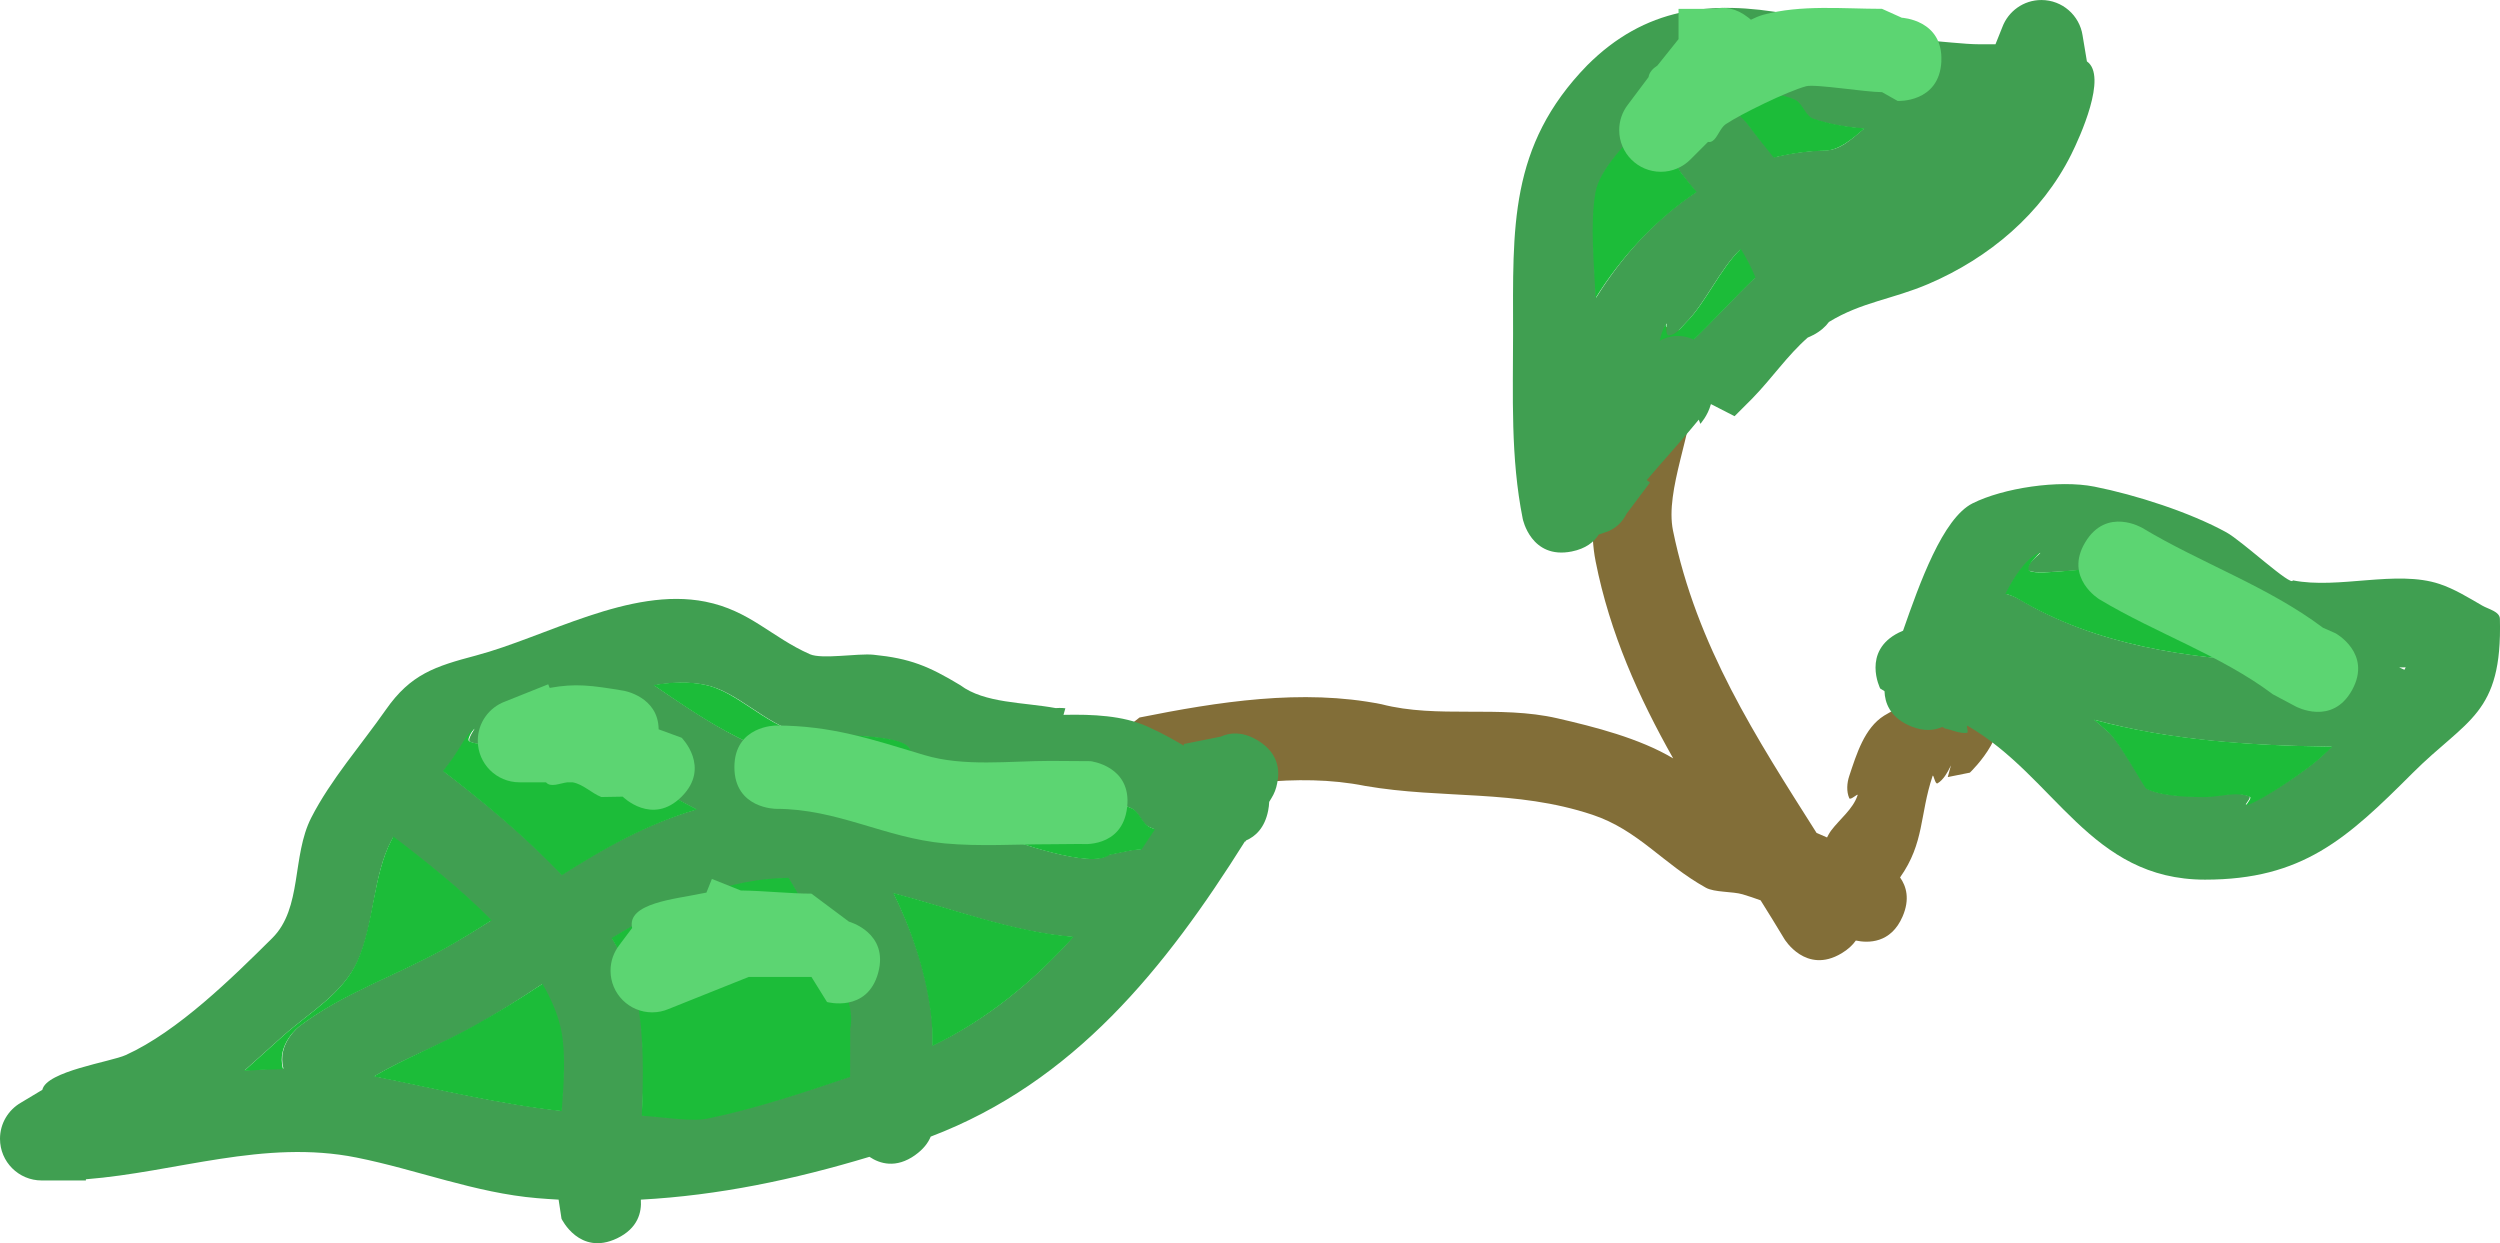 <svg version="1.1" xmlns="http://www.w3.org/2000/svg" xmlns:xlink="http://www.w3.org/1999/xlink" width="150.037" height="74.611"><g transform="translate(-136.692,-128.954)"><g data-paper-data="{&quot;isPaintingLayer&quot;:true}" fill="none" fill-rule="nonzero" stroke="none" stroke-width="0.5" stroke-linecap="butt" stroke-linejoin="miter" stroke-miterlimit="10" stroke-dasharray="" stroke-dashoffset="0" font-family="none" font-weight="none" font-size="none" text-anchor="none" style="mix-blend-mode: normal"><path d="M255.968,170.907c1.966,1.545 -1.054,4.417 -1.054,4.417l-1.328,0.266c0.415,-1.565 0.1,-0.032 -0.614,0.376c-0.153,0.087 -0.241,-0.605 -0.297,-0.438c-0.78,2.34 -0.481,4.002 -1.951,6.085c0.378,0.532 0.599,1.3 0.156,2.334c-0.705,1.646 -2.084,1.608 -2.81,1.453c-0.191,0.272 -0.467,0.534 -0.857,0.767c-2.144,1.286 -3.43,-0.857 -3.43,-0.857c-0.468,-0.78 -0.946,-1.554 -1.428,-2.323c-0.356,-0.13 -0.714,-0.251 -1.074,-0.359c-0.607,-0.183 -1.691,-0.107 -2.217,-0.401c-2.578,-1.438 -4.055,-3.462 -6.81,-4.378c-4.617,-1.536 -8.976,-0.924 -13.634,-1.728c-4.103,-0.821 -8.511,-0.013 -12.56,0.797l-2.523,0.541c0,0 -2.461,-0.439 -2.022,-2.901c0.439,-2.461 2.901,-2.022 2.901,-2.022l0.663,-0.521c4.694,-0.939 9.762,-1.748 14.522,-0.797c3.372,0.874 7.071,0.042 10.551,0.844c2.235,0.515 4.925,1.194 6.956,2.407c-2.066,-3.665 -3.798,-7.498 -4.654,-11.819c-0.714,-3.606 0.883,-6.925 0.883,-10.487l0.63,-0.365c0,0 -0.697,-2.401 1.704,-3.098c2.401,-0.697 3.098,1.704 3.098,1.704l-0.432,1.759c0,2.659 -1.736,6.205 -1.241,8.63c1.414,6.93 5.004,12.443 8.616,18.147c0.21,0.09 0.42,0.181 0.63,0.274c0.124,-0.254 0.239,-0.407 0.239,-0.407c0.531,-0.708 1.313,-1.284 1.593,-2.124c0.056,-0.167 -0.43,0.334 -0.5,0.172c-0.176,-0.406 -0.14,-0.908 0,-1.328c0.441,-1.323 0.911,-2.883 2.093,-3.624c0.872,-0.547 1.891,-0.811 2.837,-1.217l1.328,-0.266c0,0 0.069,-1.059 2.035,0.486z" fill="#826e38"/><path d="M191.623,198.272c-1.16,0.828 -2.13,0.523 -2.751,0.108c-4.546,1.371 -9.049,2.318 -13.72,2.57c0.055,0.74 -0.161,1.717 -1.427,2.322c-2.255,1.079 -3.334,-1.177 -3.334,-1.177l-0.174,-1.145c-0.427,-0.023 -0.857,-0.053 -1.288,-0.089c-3.694,-0.308 -7.216,-1.712 -10.845,-2.438c-5.528,-1.106 -10.811,0.876 -16.237,1.305v0.071h-2.655c-1.381,0 -2.5,-1.119 -2.5,-2.5c0,-0.927 0.504,-1.735 1.253,-2.167l1.288,-0.773c0.247,-1.124 4.098,-1.673 5.009,-2.087c3.128,-1.418 6.396,-4.644 8.787,-7.015c1.82,-1.805 1.164,-4.921 2.344,-7.231c1.168,-2.286 3.009,-4.377 4.48,-6.484c1.486,-2.126 2.937,-2.593 5.399,-3.246c4.21,-1.117 9.243,-4.131 13.766,-3.235c2.671,0.529 3.97,2.133 6.279,3.155c0.726,0.321 2.877,-0.062 3.81,0.031c2.197,0.219 3.312,0.68 5.217,1.828c1.458,1.093 3.788,1.018 5.727,1.375c0.34,-0.025 0.578,0.011 0.578,0.011l-0.111,0.394c1.765,-0.039 3.561,0.044 5.01,0.689c1.025,0.457 1.652,0.842 2.227,1.167l-0.021,-0.105l2.222,-0.444c0.55,-0.248 1.272,-0.314 2.137,0.179c0.045,0.025 0.088,0.051 0.131,0.078c1.223,0.765 1.276,1.817 1.116,2.546c-0.057,0.319 -0.174,0.618 -0.339,0.883l-0.139,0.231c-0.005,0.166 -0.026,0.342 -0.063,0.531c-0.206,1.028 -0.756,1.539 -1.326,1.785l-0.044,0.073l-0.025,-0.015c-4.77,7.596 -10.251,14.443 -18.855,17.714c-0.155,0.377 -0.442,0.757 -0.928,1.104zM187.67,190.662c0.351,-1.467 -0.953,-3.699 -1.595,-4.989c-0.595,-1.197 -1.267,-2.717 -2.083,-3.995c-0.863,0.018 -1.738,0.106 -2.625,0.284c-2.983,0.597 -5.512,1.839 -7.93,3.31c0.744,1.21 1.288,2.441 1.53,3.664c0.433,2.184 0.361,4.593 0.27,6.94c1.229,0.071 2.96,0.358 3.914,0.164c2.798,-0.571 5.711,-1.533 8.518,-2.481c0,-0.966 0,-1.931 0,-2.897zM177.732,177.141c-2.593,-1.415 -4.903,-3.26 -7.434,-4.779c0,0 -0.165,-0.099 -0.376,-0.288c-0.362,0.128 -0.718,0.247 -1.066,0.351c-1.305,0.389 -2.706,1.595 -3.95,1.041c-0.24,-0.107 0.418,-0.939 0.231,-0.754c-0.491,0.484 -0.79,1.13 -1.185,1.695c-0.193,0.276 -0.405,0.554 -0.627,0.834c2.148,1.637 4.828,3.793 7.088,6.188c2.494,-1.586 5.033,-3.015 8.064,-3.901c-0.251,-0.126 -0.5,-0.254 -0.745,-0.387zM180.305,172.853c1.875,1.022 3.977,1.783 5.524,3.33c0.176,0.176 0.351,0.358 0.524,0.545c3.36,0.257 6.65,1.18 9.918,2.269c1.348,0.449 5.821,2.112 6.95,1.248l1.328,-0.266c0,0 0.244,-0.05 0.593,-0.042c0.275,-0.405 0.547,-0.813 0.816,-1.224c-0.098,-0.039 -0.196,-0.081 -0.294,-0.124c-0.486,-0.216 -0.628,-0.926 -1.114,-1.142c-1.404,-0.621 -3.143,-0.642 -4.82,-0.579v0.096l-0.394,0l-0.096,0.482l-2.61,-0.522c-0.156,-0.028 -0.307,-0.071 -0.452,-0.126c-0.503,-0.171 -1.088,-0.518 -1.394,-1.222c-1.249,-0.301 -2.439,-0.738 -3.458,-1.502c-0.187,-1.232 -5.729,-0.884 -6.69,-1.142c-2.055,-0.551 -3.69,-2.479 -5.616,-2.872c-1.002,-0.204 -2.031,-0.161 -3.063,0.025c1.421,0.969 2.837,1.941 4.35,2.766zM192.67,190.662c0,0.343 0,0.687 0,1.03c3.298,-1.581 6.026,-3.85 8.412,-6.503c-3.662,-0.294 -7.171,-1.673 -10.752,-2.614c1.308,2.631 2.182,5.472 2.34,8.086zM170.325,190.794c-0.189,-0.926 -0.581,-1.852 -1.117,-2.765c-1.33,0.883 -2.687,1.761 -4.129,2.565c-1.994,1.11 -3.998,1.821 -5.914,2.947c3.94,0.791 7.436,1.657 11.197,2.072c0.135,-1.72 0.238,-3.474 -0.037,-4.819zM154.685,190.521c2.697,-2.023 5.647,-2.97 8.537,-4.569c1.019,-0.564 1.988,-1.154 2.93,-1.753c-1.894,-1.918 -4.088,-3.644 -5.866,-4.99c-0.036,0.064 -0.071,0.128 -0.104,0.192c-1.134,2.169 -1.001,4.948 -1.997,7.185c-0.883,1.983 -2.939,3.146 -4.48,4.516c-0.792,0.704 -1.555,1.409 -2.327,2.089c0.774,-0.06 1.552,-0.098 2.328,-0.109c-0.418,-1.513 0.98,-2.561 0.98,-2.561z" fill="#409f51"/><path d="M190.292,182.543c3.581,0.941 7.176,2.335 10.837,2.629c-2.386,2.653 -5.189,4.98 -8.487,6.561c0,-0.343 -0.005,-0.691 -0.005,-1.034c-0.158,-2.614 -1.038,-5.526 -2.345,-8.157z" data-paper-data="{&quot;noHover&quot;:false,&quot;origItem&quot;:[&quot;Path&quot;,{&quot;applyMatrix&quot;:true,&quot;segments&quot;:[[[192.67011,190.66226],[-0.15833,-2.61399],[0,0.34347]],[[192.67011,191.69268],[0,-0.34347],[3.29754,-1.58144]],[[201.08214,185.18993],[-2.38588,2.65301],[-3.66151,-0.29448]],[[190.33018,182.5758],[3.58108,0.94064],[1.30759,2.63054]]],&quot;closed&quot;:true}]}" fill="#1cbc39"/><path d="M175.908,170.072c1.032,-0.186 2.062,-0.233 3.065,-0.029c1.926,0.393 3.561,2.324 5.615,2.875c0.961,0.258 6.566,-0.121 6.753,1.111c1.019,0.764 2.244,1.253 3.492,1.554c0.305,0.704 0.889,1.061 1.392,1.232c0.145,0.056 0.2,0.069 0.356,0.097l2.609,0.523l0.096,-0.48l0.394,0l-0,-0.096c1.677,-0.064 3.514,-0.025 4.918,0.596c0.486,0.215 0.628,0.928 1.114,1.145c0.098,0.044 0.196,0.085 0.294,0.125c-0.269,0.411 -0.542,0.824 -0.817,1.228c-0.349,-0.009 -0.593,0.042 -0.593,0.042l-1.328,0.268c-1.129,0.864 -5.608,-0.789 -6.955,-1.238c-3.268,-1.089 -6.646,-2.026 -10.006,-2.283c-0.173,-0.187 -0.349,-0.375 -0.526,-0.552c-1.547,-1.547 -3.649,-2.328 -5.524,-3.35c-1.513,-0.825 -2.928,-1.802 -4.348,-2.771z" data-paper-data="{&quot;noHover&quot;:false,&quot;origItem&quot;:[&quot;Path&quot;,{&quot;applyMatrix&quot;:true,&quot;segments&quot;:[[[180.30498,172.8535],[-1.51258,-0.82472],[1.87505,1.02236]],[[185.82892,176.18334],[-1.54657,-1.54657],[0.17636,0.17636]],[[186.35311,176.72854],[-0.17303,-0.18699],[3.35992,0.25688]],[[196.27086,178.99774],[-3.26772,-1.08924],[1.34773,0.44924]],[[203.22078,180.24554],[-1.12934,0.86421],[0,0]],[204.54832,179.98003],[[205.14125,179.93851],[-0.3492,-0.00881],[0.27543,-0.40455]],[[205.95706,178.71479],[-0.26862,0.41101],[-0.09811,-0.03937]],[[205.66268,178.59029],[0.09816,0.0437],[-0.4858,-0.2163]],[[204.54832,177.44869],[0.48629,0.21518],[-1.40427,-0.62138]],[[199.72843,176.86999],[1.67684,-0.06371],[0,0]],[199.72843,176.96622],[199.33464,176.96622],[199.23814,177.44869],[[196.62847,176.92675],[0,0],[-0.15607,-0.02803]],[[196.17678,176.80064],[0.14457,0.05556],[-0.50255,-0.17075]],[[194.78316,175.57858],[0.30547,0.70449],[-1.24868,-0.30104]],[[191.3252,174.07664],[1.01863,0.76397],[-0.18687,-1.23238]],[[184.63515,172.93504],[0.96108,0.25765],[-2.05462,-0.55081]],[[179.01874,170.06299],[1.92635,0.39295],[-1.00249,-0.2045]],[[175.95528,170.08793],[1.03219,-0.18616],[1.42063,0.96863]]],&quot;closed&quot;:true}]}" fill="#1cbc39"/><path d="M170.403,195.641c-3.762,-0.415 -7.347,-1.295 -11.287,-2.086c1.916,-1.126 3.978,-1.9 5.972,-3.011c1.443,-0.803 2.828,-1.665 4.157,-2.548c0.536,0.912 0.94,1.863 1.129,2.788c0.274,1.345 0.164,3.136 0.029,4.856z" data-paper-data="{&quot;noHover&quot;:false,&quot;origItem&quot;:[&quot;Path&quot;,{&quot;applyMatrix&quot;:true,&quot;segments&quot;:[[[170.32533,190.79421],[0.27441,1.34521],[-0.18881,-0.9256]],[[169.20806,188.02935],[0.53613,0.91246],[-1.32954,0.88303]],[[165.07872,190.59387],[1.44261,-0.80324],[-1.99389,1.11019]],[[159.1644,193.54094],[1.91586,-1.1256],[3.93958,0.79072]],[[170.36191,195.61296],[-3.76174,-0.41516],[0.13539,-1.72033]]],&quot;closed&quot;:true}]}" fill="#1cbc39"/><path d="M187.712,193.587c-2.807,0.948 -5.771,1.932 -8.569,2.503c-0.955,0.195 -2.706,-0.102 -3.935,-0.173c0.091,-2.347 0.143,-4.795 -0.29,-6.979c-0.242,-1.223 -0.78,-2.477 -1.524,-3.687c2.418,-1.472 4.997,-2.741 7.98,-3.338c0.888,-0.178 1.778,-0.261 2.641,-0.279c0.816,1.278 1.509,2.818 2.104,4.015c0.641,1.29 1.951,3.559 1.6,5.026c0,0.966 -0.007,1.947 -0.007,2.913z" data-paper-data="{&quot;noHover&quot;:false,&quot;origItem&quot;:[&quot;Path&quot;,{&quot;applyMatrix&quot;:true,&quot;segments&quot;:[[[187.67011,190.66226],[0,0.96571],[0.35051,-1.46709]],[[186.07548,185.67359],[0.64132,1.28968],[-0.59516,-1.19685]],[[183.99294,181.67844],[0.81595,1.27794],[-0.86346,0.01798]],[[181.36759,181.96234],[0.88769,-0.17754],[-2.98259,0.59652]],[[173.43784,185.27283],[2.41799,-1.47178],[0.74449,1.21004]],[[174.96772,188.93726],[-0.24228,-1.22313],[0.43263,2.18412]],[[175.23789,195.87727],[0.09112,-2.34652],[1.22931,0.07108]],[[179.1523,196.04083],[-0.95471,0.19475],[2.79792,-0.57074]],[[187.67011,193.55938],[-2.80669,0.94822],[0,-0.96571]]],&quot;closed&quot;:true}]}" fill="#1cbc39"/><path d="M178.527,177.534c-3.031,0.886 -5.625,2.359 -8.118,3.946c-2.261,-2.396 -4.984,-4.611 -7.132,-6.248c0.222,-0.28 0.435,-0.564 0.628,-0.84c0.395,-0.565 0.701,-1.224 1.191,-1.708c0.187,-0.185 -0.474,0.652 -0.234,0.759c1.244,0.554 2.668,-0.673 3.973,-1.062c0.348,-0.104 0.715,-0.226 1.077,-0.355c0.211,0.189 0.379,0.287 0.379,0.287c2.531,1.519 4.898,3.417 7.491,4.832c0.245,0.134 0.494,0.264 0.745,0.39z" data-paper-data="{&quot;noHover&quot;:false,&quot;origItem&quot;:[&quot;Path&quot;,{&quot;applyMatrix&quot;:true,&quot;segments&quot;:[[[177.7325,177.14097],[0.24482,0.13358],[-2.59282,-1.41476]],[[170.29825,172.36181],[2.5312,1.51872],[0,0]],[[169.9224,172.07408],[0.21092,0.18877],[-0.36188,0.12849]],[[168.85623,172.42529],[0.34849,-0.10375],[-1.30506,0.38852]],[[164.90604,173.46605],[1.24377,0.55422],[-0.24012,-0.107]],[[165.13744,172.71211],[0.18705,-0.18471],[-0.49053,0.4844]],[[163.95278,174.4074],[0.39489,-0.56509],[-0.19306,0.27615]],[[163.32595,175.24135],[0.22233,-0.27976],[2.14823,1.63651]],[[170.41419,181.42945],[-2.26063,-2.3955],[2.49378,-1.58642]],[[178.4777,177.52843],[-3.03054,0.88585],[-0.25129,-0.12569]]],&quot;closed&quot;:true}]}" fill="#1cbc39"/><path d="M153.676,193.122c-0.776,0.011 -1.561,0.044 -2.335,0.103c0.772,-0.68 1.608,-1.455 2.4,-2.158c1.542,-1.369 3.52,-2.47 4.403,-4.453c0.996,-2.237 0.914,-5.093 2.049,-7.262c0.034,-0.064 0.069,-0.128 0.105,-0.192c1.778,1.346 4.01,3.107 5.904,5.026c-0.942,0.598 -1.91,1.199 -2.928,1.763c-2.89,1.6 -5.924,2.585 -8.621,4.608c0,0 -1.393,1.053 -0.975,2.565z" data-paper-data="{&quot;noHover&quot;:false,&quot;origItem&quot;:[&quot;Path&quot;,{&quot;applyMatrix&quot;:true,&quot;segments&quot;:[[[154.68497,190.52082],[0,0],[2.69737,-2.02302]],[[163.22176,185.95149],[-2.88979,1.59959],[1.01853,-0.56379]],[[166.1519,184.19895],[-0.94209,0.59835],[-1.89405,-1.91848]],[[160.28597,179.20898],[1.77797,1.34608],[-0.03587,0.06402]],[[160.18184,179.40116],[0.03353,-0.06411],[-1.13425,2.16893]],[[158.18497,186.58657],[0.9962,-2.23746],[-0.88286,1.98291]],[[153.7046,191.10248],[1.54164,-1.36945],[-0.79213,0.70366]],[[151.37713,193.1915],[0.77198,-0.68034],[0.77375,-0.05952]],[[153.70529,193.08219],[-0.77623,0.01146],[-0.41849,-1.51274]]],&quot;closed&quot;:true}]}" fill="#1cbc39"/><path d="M245.504,149.063c-0.109,0.058 -0.216,0.108 -0.321,0.15c-1.242,1.094 -2.113,2.407 -3.329,3.657c-0.354,0.354 -0.708,0.708 -1.062,1.062l-1.416,-0.725c-0.003,0.004 -0.006,0.007 -0.008,0.011c-0.188,0.694 -0.63,1.173 -0.63,1.173l-0.094,-0.252c-1.012,1.243 -2.091,2.411 -3.124,3.628l0.195,0.146l-1.406,1.874c-0.237,0.473 -0.653,0.947 -1.383,1.149c-0.09,0.036 -0.184,0.067 -0.281,0.092c-0.287,0.453 -0.782,0.854 -1.625,1.023c-2.451,0.49 -2.942,-1.961 -2.942,-1.961c-0.737,-3.687 -0.58,-7.361 -0.58,-11.111c0,-6.335 -0.27,-11.257 4.449,-16.105c3.453,-3.453 7.384,-3.939 12.082,-3.073c1.816,0.335 2.869,1.779 4.461,2.31c0.167,0.056 -0.334,-0.43 -0.172,-0.5c1.649,-0.714 5.375,0 7.169,0c0.321,0 0.642,0 0.963,0l0.412,-1.03c0.355,-0.949 1.27,-1.626 2.343,-1.626c1.255,0 2.294,0.925 2.473,2.13l0.259,1.553c1.258,0.876 -0.432,4.567 -0.941,5.588c-1.778,3.56 -4.925,6.206 -8.561,7.765c-2.161,0.926 -4.026,1.088 -5.979,2.285c-0.208,0.287 -0.512,0.558 -0.948,0.789zM237.555,139.326c0,0 -1.5,-2 0.5,-3.5c2,-1.5 3.5,0.5 3.5,0.5c0.547,0.73 1.097,1.402 1.631,2.06c0.963,-0.237 1.966,-0.377 3.006,-0.405c0.903,0 1.546,-0.612 2.365,-1.305c-1.07,-0.079 -2.108,-0.247 -3.068,-0.567c-0.504,-0.168 -0.628,-0.926 -1.114,-1.142c-1.92,-0.85 -4.396,0.276 -6.147,-0.482c-0.162,-0.07 0.34,-0.556 0.172,-0.5c-0.939,0.313 -2.259,1.763 -2.918,2.423c-0.997,0.954 -2.738,2.679 -2.985,4.073c-0.346,1.958 -0.083,4.268 -0.015,6.341c1.566,-2.515 3.584,-4.746 5.987,-6.339c-0.304,-0.371 -0.611,-0.753 -0.914,-1.158zM237.869,148.322c-0.313,0.313 -0.621,0.765 -1.062,0.797c-0.24,0.017 0.015,-0.918 -0.111,-0.713c-0.183,0.299 -0.293,0.627 -0.368,0.969c0.514,-0.286 1.22,-0.461 2.036,-0.084c1.309,-1.257 2.43,-2.519 3.636,-3.663c-0.247,-0.613 -0.541,-1.17 -0.867,-1.695c-1.227,1.178 -2.101,3.228 -3.265,4.391z" fill="#409f51"/><path d="M241.163,143.89c0.326,0.525 0.637,1.106 0.885,1.719c-1.207,1.145 -2.389,2.471 -3.698,3.728c-0.816,-0.376 -1.543,-0.214 -2.057,0.071c0.075,-0.342 0.181,-0.675 0.363,-0.974c0.126,-0.205 -0.054,0.665 0.186,0.648c0.441,-0.031 0.745,-0.487 1.058,-0.8c1.164,-1.164 2.036,-3.214 3.263,-4.392z" data-paper-data="{&quot;noHover&quot;:false,&quot;origItem&quot;:[&quot;Path&quot;,{&quot;applyMatrix&quot;:true,&quot;segments&quot;:[[[237.86866,148.32227],[1.16377,-1.16377],[-0.31291,0.31291]],[[236.80663,149.1188],[0.4414,-0.03137],[-0.23996,0.01706]],[[236.69604,148.40562],[0.1256,-0.20518],[-0.1829,0.29877]],[[236.32794,149.37417],[0.07534,-0.34198],[0.5143,-0.28567]],[[238.36381,149.28977],[-0.81624,-0.37624],[1.30921,-1.25749]],[[242.00012,145.62631],[-1.20662,1.14481],[-0.24747,-0.61286]],[[241.1332,143.93093],[0.32628,0.52517],[-1.22743,1.17795]]],&quot;closed&quot;:true}]}" fill="#1cbc39"/><path d="M238.519,140.482c-2.403,1.593 -4.509,3.857 -6.076,6.372c-0.068,-2.073 -0.343,-4.414 0.004,-6.372c0.246,-1.394 1.999,-3.151 2.996,-4.105c0.66,-0.66 2.003,-2.126 2.942,-2.439c0.167,-0.056 -0.337,0.431 -0.175,0.501c1.751,0.758 4.274,-0.361 6.194,0.489c0.486,0.215 0.619,0.982 1.123,1.15c0.96,0.32 2.005,0.499 3.076,0.578c-0.819,0.693 -1.553,1.345 -2.456,1.345c-1.04,0.028 -2.037,0.178 -3.001,0.415c-0.534,-0.658 -1.057,-1.311 -1.604,-2.041c0,0 -1.464,-2.004 -3.464,-0.504c-2,1.5 -0.476,3.473 -0.476,3.473c0.303,0.404 0.613,0.768 0.917,1.138z" data-paper-data="{&quot;noHover&quot;:false,&quot;origItem&quot;:[&quot;Path&quot;,{&quot;applyMatrix&quot;:true,&quot;segments&quot;:[[[237.55477,139.32599],[0.30326,0.40435],[0,0]],[[238.05477,135.82599],[-2,1.5],[2,-1.5]],[[241.55477,136.32599],[0,0],[0.54743,0.72991]],[[243.18614,138.38585],[-0.53437,-0.65812],[0.96323,-0.23745]],[[246.19249,137.98108],[-1.04014,0.02778],[0.903,0]],[[248.55718,136.67583],[-0.81882,0.69348],[-1.07033,-0.07948]],[[245.48902,136.10886],[0.95996,0.31999],[-0.50449,-0.16816]],[[244.37466,134.96726],[0.48629,0.21518],[-1.92004,-0.84961]],[[238.22722,134.48479],[1.75115,0.75801],[-0.16179,-0.07004]],[[238.39968,133.98479],[0.16725,-0.05575],[-0.9388,0.31293]],[[235.48134,136.40765],[0.65966,-0.65966],[-0.99688,0.95419]],[[232.49645,140.48108],[0.24649,-1.39416],[-0.34617,1.95799]],[[232.48169,146.82235],[-0.06778,-2.07334],[1.56649,-2.51466]],[[238.46863,140.48383],[-2.4028,1.59261],[-0.30429,-0.37067]]],&quot;closed&quot;:true}]}" fill="#1cbc39"/><path d="M257.834,164.888c4.622,2.773 10.104,3.582 15.529,3.808c-0.016,-0.003 -0.032,-0.006 -0.048,-0.009c-4.006,-1.46 -6.548,-4.634 -10.927,-5.527c-0.491,-0.1 -3.748,0.358 -3.983,0c-0.22,-0.336 1.032,-1.18 0.672,-1c-0.756,0.378 -1.412,1.302 -1.982,2.437c0.44,0.113 0.738,0.292 0.738,0.292zM250.65,166.92c0.086,-0.043 0.17,-0.081 0.253,-0.114c0.993,-2.843 2.382,-6.749 4.176,-7.646c1.83,-0.915 5.154,-1.427 7.31,-1c2.474,0.49 5.735,1.54 7.924,2.746c0.938,0.516 3.932,3.307 3.983,2.878c2.737,0.547 6.217,-0.645 8.803,0.217c0.908,0.303 1.733,0.818 2.562,1.297c0.383,0.221 1.051,0.354 1.062,0.797c0.149,5.765 -1.989,6.003 -5.248,9.262c-3.935,3.935 -6.603,6.389 -12.448,6.389c-6.913,0 -8.959,-6.167 -14.247,-9.229c-0.121,-0.07 0.089,0.403 -0.05,0.418c-0.449,0.05 -0.885,-0.177 -1.328,-0.266l-0.143,-0.088c-0.485,0.217 -1.108,0.28 -1.882,-0.039c-0.061,-0.024 -0.12,-0.051 -0.179,-0.079c-1.093,-0.52 -1.386,-1.341 -1.408,-2.029l-0.259,-0.16c0,0 -1.118,-2.236 1.118,-3.354zM263.327,172.966c0.557,0.491 2.122,3.247 2.207,3.297c0.815,0.472 2.596,0.482 3.492,0.482c0.885,0 1.843,-0.352 2.655,0c0.162,0.07 -0.34,0.556 -0.172,0.5c1,-0.333 3.555,-2.058 4.327,-2.748c0.262,-0.234 0.524,-0.478 0.787,-0.73c-4.774,-0.059 -9.658,-0.363 -14.242,-1.614c0.323,0.269 0.638,0.541 0.945,0.812zM281.067,169.005c-0.128,0.001 -0.257,0.003 -0.385,0.005c0.1,0.041 0.206,0.087 0.313,0.141c0.025,-0.048 0.049,-0.097 0.073,-0.147z" fill="#409f51"/><path d="M262.334,172.137c4.584,1.251 9.564,1.565 14.339,1.624c-0.263,0.251 -0.525,0.5 -0.787,0.734c-0.772,0.69 -3.346,2.455 -4.346,2.789c-0.167,0.056 0.34,-0.435 0.178,-0.505c-0.812,-0.352 -1.818,0.014 -2.703,0.014c-0.897,0 -2.712,-0.041 -3.528,-0.513c-0.086,-0.05 -1.652,-2.838 -2.209,-3.329c-0.307,-0.271 -0.622,-0.546 -0.944,-0.815z" data-paper-data="{&quot;noHover&quot;:false,&quot;origItem&quot;:[&quot;Path&quot;,{&quot;applyMatrix&quot;:true,&quot;segments&quot;:[[[263.3265,172.96622],[-0.30732,-0.27098],[0.55659,0.49078]],[[265.53391,176.26291],[-0.0859,-0.04973],[0.81508,0.4719]],[[269.02626,176.74538],[-0.89661,0],[0.88503,0]],[[271.68135,176.74538],[-0.8122,-0.35158],[0.16179,0.07004]],[[271.50889,177.24538],[-0.16725,0.05575],[1.00008,-0.33336]],[[275.83588,174.49753],[-0.77153,0.69025],[0.26154,-0.23399]],[[276.62329,173.76796],[-0.26317,0.25144],[-4.77439,-0.05878]],[[262.38131,172.15408],[4.58355,1.25089],[0.32261,0.26946]]],&quot;closed&quot;:true}]}" fill="#1cbc39"/><path d="M257.046,164.591c0.571,-1.135 1.232,-2.077 1.988,-2.455c0.359,-0.18 -0.801,0.703 -0.581,1.039c0.234,0.358 3.405,-0.147 3.896,-0.047c4.379,0.893 7.006,4.117 11.012,5.577c0.016,0.003 0.032,0.006 0.048,0.009c-5.426,-0.226 -11.004,-1.057 -15.626,-3.83c0,0 -0.297,-0.18 -0.737,-0.293z" data-paper-data="{&quot;noHover&quot;:false,&quot;origItem&quot;:[&quot;Path&quot;,{&quot;applyMatrix&quot;:true,&quot;segments&quot;:[[[257.83358,164.88824],[0,0],[4.62162,2.77297]],[[273.36301,168.69639],[-5.42562,-0.22644],[-0.01596,-0.00314]],[[273.31513,168.68689],[0.01595,0.00319],[-4.00624,-1.45976]],[[262.38853,163.15975],[4.37859,0.89318],[-0.49099,-0.10016]],[[258.4059,163.15975],[0.2344,0.35782],[-0.22012,-0.33601]],[[259.07836,162.15975],[0.35928,-0.17964],[-0.75624,0.37812]],[[257.09603,164.5965],[0.57064,-1.13521],[0.43996,0.11318]]],&quot;closed&quot;:true}]}" fill="#1cbc39"/><path d="M177.6,176.765c-1.768,1.768 -3.536,0 -3.536,0l-1.285,0.022c-0.6,-0.24 -1.09,-0.771 -1.727,-0.883l-0.309,0c-0.47,0.061 -1.003,0.329 -1.284,0h-1.593c-1.381,0 -2.5,-1.119 -2.5,-2.5c0,-1.073 0.676,-1.988 1.626,-2.343l2.601,-1.04l0.087,0.217c1.568,-0.281 2.501,-0.154 4.439,0.169c0,0 2.083,0.347 2.101,2.317l1.38,0.505c0,0 1.768,1.768 0,3.536z" fill="#5cd572"/><path d="M189.396,187.337c-0.658,2.412 -3.07,1.754 -3.07,1.754l-0.935,-1.505c-1.256,0 -2.511,0 -3.767,0c-0.264,0.105 -1.311,0.524 -2.208,0.883l-2.602,1.041c-0.301,0.129 -0.633,0.2 -0.981,0.2c-1.381,0 -2.5,-1.119 -2.5,-2.5c0,-0.572 0.192,-1.099 0.515,-1.52l0.781,-1.042c-0.337,-1.5 2.621,-1.739 4.124,-2.062c0.11,-0.024 0.222,-0.045 0.335,-0.063l0.328,-0.82l1.735,0.694c1.439,0.018 2.947,0.189 4.239,0.189l2.251,1.681c0,0 2.412,0.658 1.754,3.07z" fill="#5cd572"/><path d="M204.336,177.405c-0.284,2.484 -2.768,2.2 -2.768,2.2l-1.84,0.016c-2.09,0 -4.25,0.143 -6.331,-0.049c-3.598,-0.331 -6.436,-2.076 -10.13,-2.076c0,0 -2.5,0 -2.5,-2.5c0,-2.5 2.5,-2.5 2.5,-2.5c3.332,0 5.759,0.83 8.894,1.772c2.384,0.717 5.109,0.352 7.568,0.352l2.408,0.016c0,0 2.484,0.284 2.2,2.768z" fill="#5cd572"/><path d="M253.203,132.641c-0.125,2.497 -2.622,2.372 -2.622,2.372l-0.937,-0.528c-0.983,0 -4.021,-0.5 -4.555,-0.356c-1.125,0.303 -3.921,1.67 -4.829,2.279c-0.079,0.053 -0.148,0.127 -0.212,0.212c-0.274,0.364 -0.452,0.927 -0.85,0.85l-1.062,1.062c-0.452,0.452 -1.077,0.732 -1.768,0.732c-1.381,0 -2.5,-1.119 -2.5,-2.5c0,-0.572 0.192,-1.099 0.515,-1.52l1.247,-1.663c0.04,-0.278 0.242,-0.504 0.534,-0.697l1.078,-1.347c0.062,-0.078 0.125,-0.156 0.187,-0.235v-1.817h2.179c0.565,-0.134 1.255,-0.064 2.004,0.521c0.02,0.015 0.04,0.031 0.059,0.047c0.034,0.028 0.068,0.056 0.1,0.085c0.263,-0.13 0.515,-0.234 0.743,-0.297c2.247,-0.616 4.814,-0.356 7.127,-0.356l1.187,0.534c0,0 2.497,0.125 2.372,2.622z" fill="#5cd572"/><path d="M277.859,170.353c-1.197,2.195 -3.392,0.998 -3.392,0.998l-1.365,-0.726c-3.134,-2.351 -7.001,-3.654 -10.407,-5.697c0,0 -2.144,-1.286 -0.857,-3.43c1.286,-2.144 3.43,-0.857 3.43,-0.857c3.561,2.136 7.523,3.501 10.834,5.985l0.759,0.336c0,0 2.195,1.197 0.998,3.392z" fill="#5cd572"/></g></g></svg>